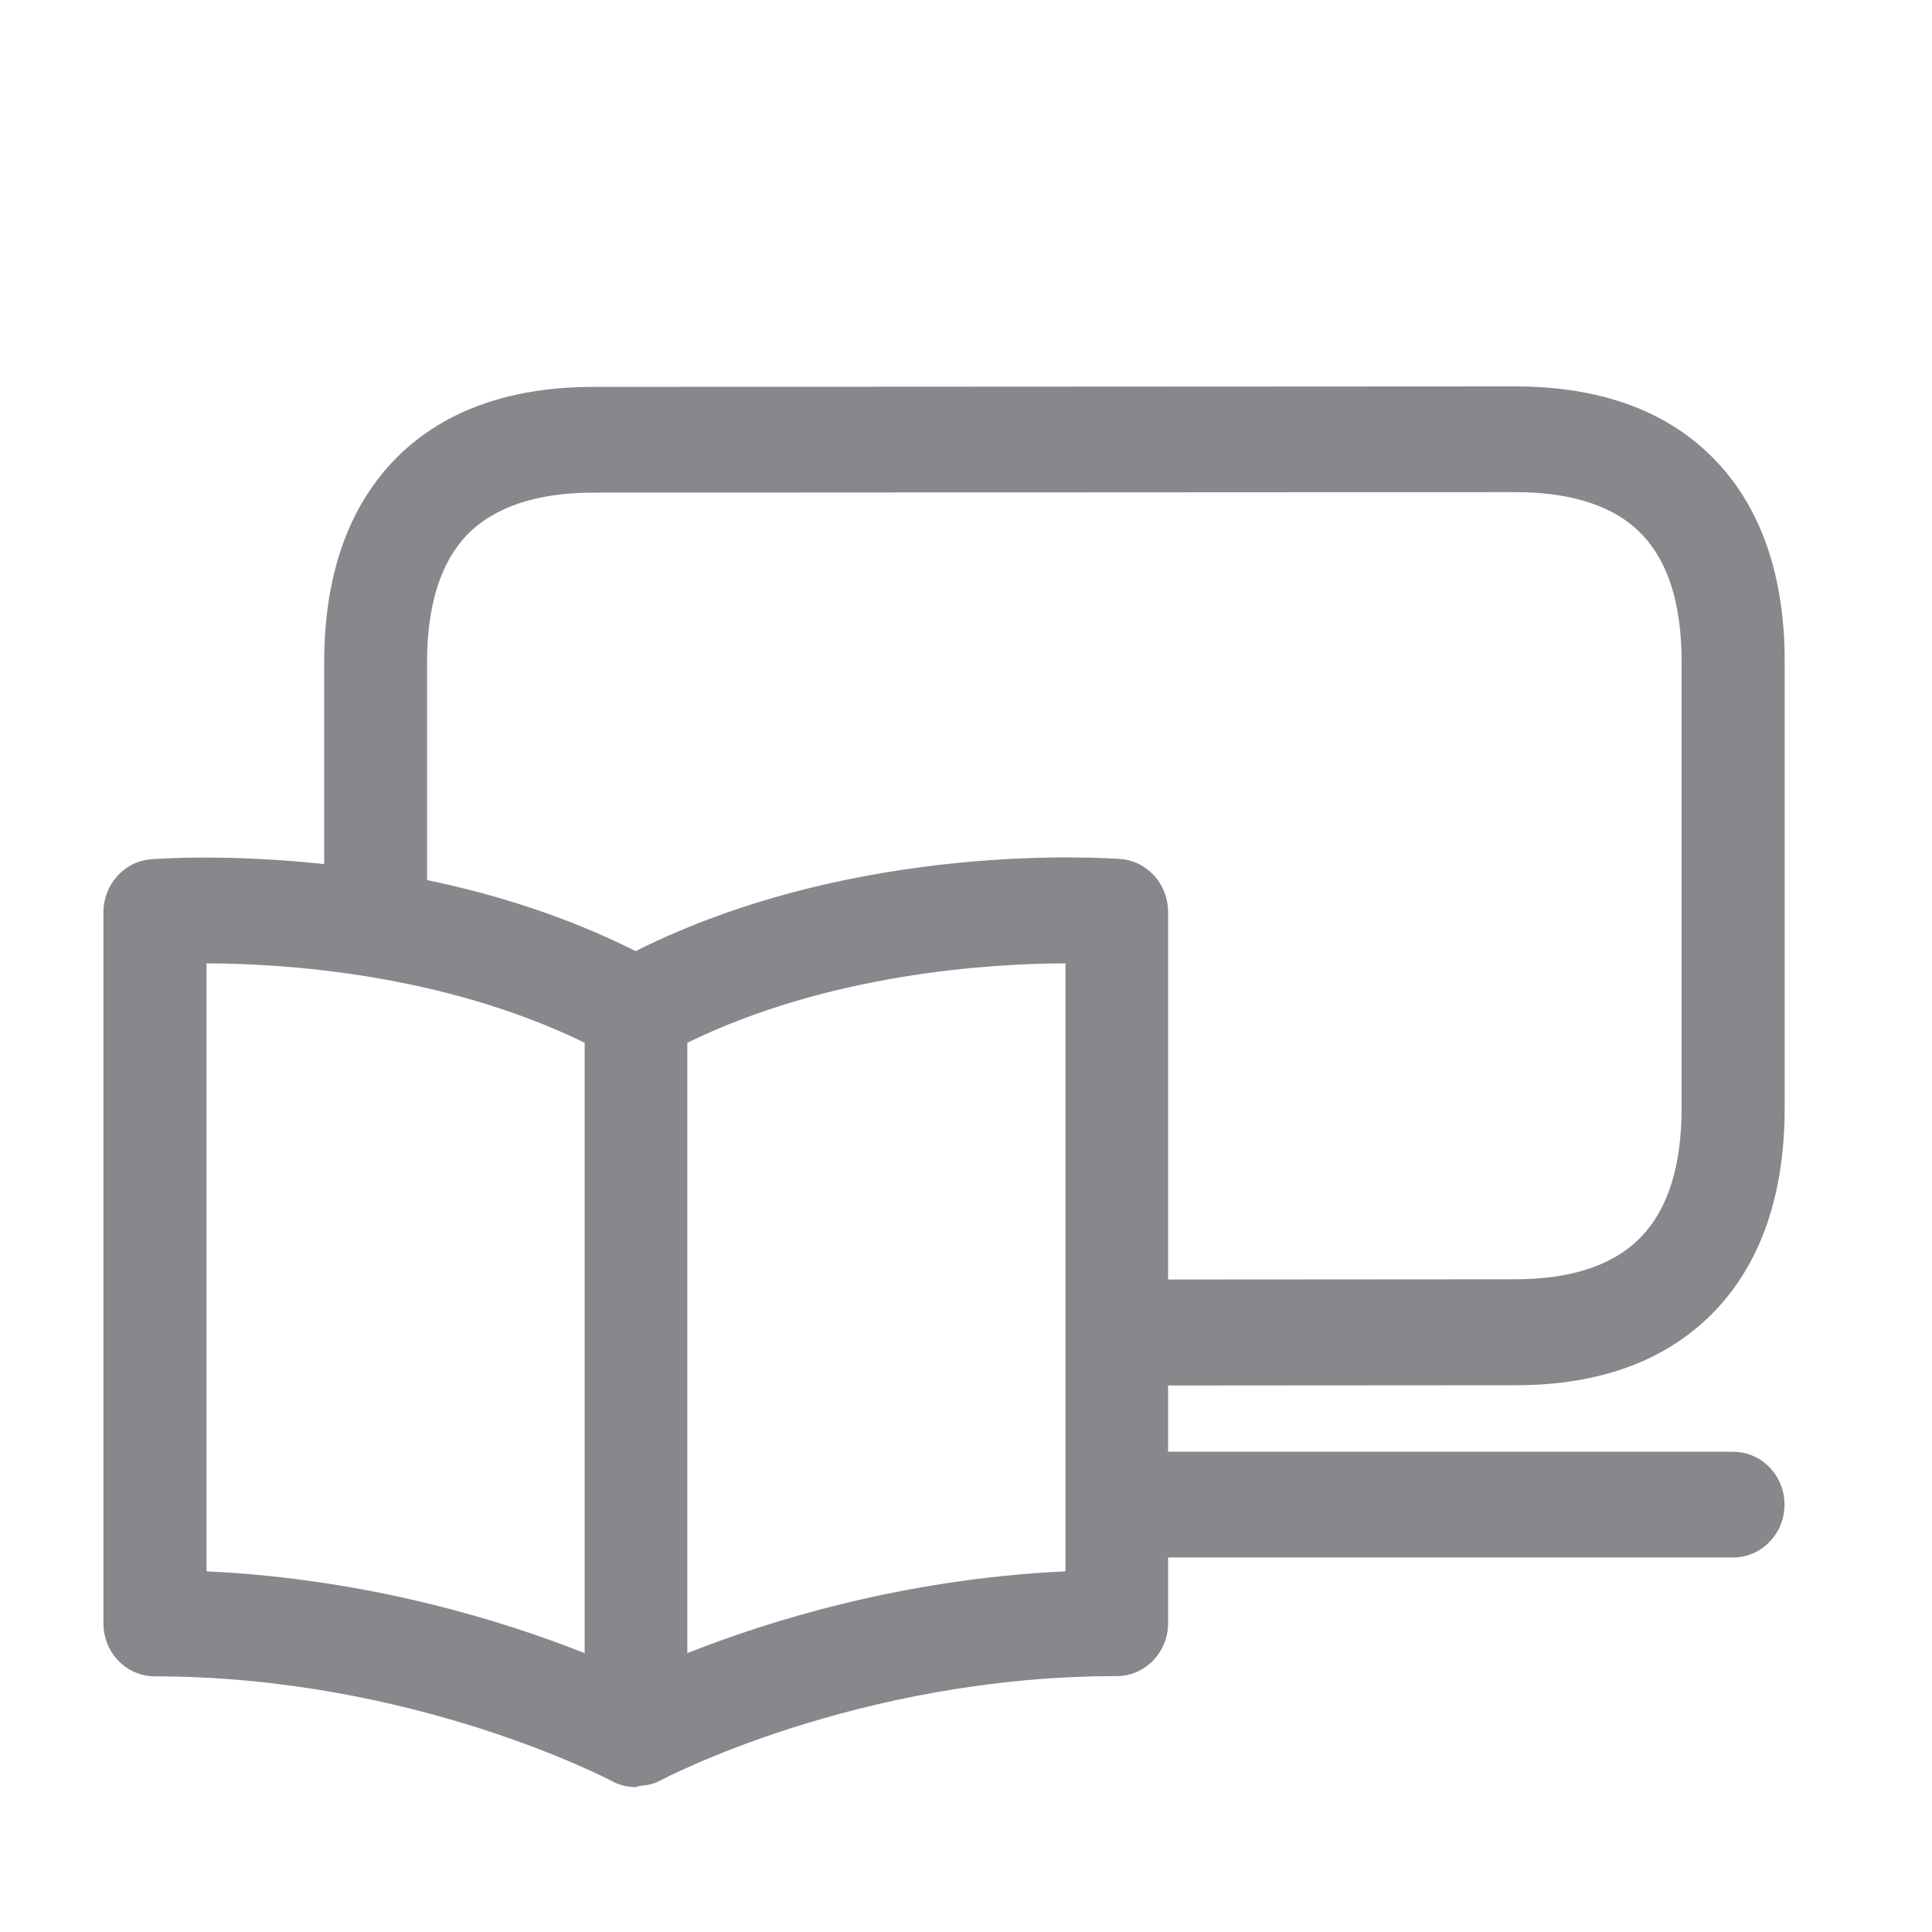 <svg width="40" height="40" viewBox="0 0 40 40" fill="none" xmlns="http://www.w3.org/2000/svg">
<path fill-rule="evenodd" clip-rule="evenodd" d="M22.059 32.533C18.657 32.692 15.864 33.578 14.23 34.227V21.589C17.166 20.158 20.46 19.95 22.059 19.945V32.533ZM4.276 19.945C5.876 19.95 9.159 20.153 12.105 21.589V34.227C10.471 33.578 7.678 32.692 4.276 32.533V19.945ZM8.842 13.71C8.842 12.536 9.119 11.655 9.659 11.085C10.219 10.501 11.105 10.199 12.294 10.199L31.369 10.189C32.558 10.189 33.449 10.486 34.004 11.075C34.544 11.645 34.816 12.526 34.816 13.7V22.936C34.816 24.114 34.544 25.006 33.999 25.585C33.439 26.184 32.553 26.486 31.369 26.486L24.184 26.491V18.88C24.184 18.31 23.758 17.83 23.203 17.785C22.975 17.771 17.766 17.379 13.16 19.692C11.724 18.969 10.229 18.509 8.842 18.221V13.71ZM31.374 28.68C33.157 28.68 34.559 28.15 35.539 27.105C36.475 26.105 36.95 24.699 36.95 22.936V13.7C36.95 11.932 36.47 10.536 35.529 9.545C34.554 8.52 33.157 8 31.369 8L12.294 8.01C10.506 8.01 9.109 8.53 8.134 9.555C7.193 10.55 6.712 11.947 6.712 13.715V17.89C4.697 17.672 3.241 17.781 3.122 17.791C2.572 17.835 2.142 18.315 2.142 18.885V33.613C2.142 34.217 2.617 34.707 3.206 34.707C8.565 34.707 12.63 36.856 12.67 36.876C12.823 36.96 12.992 37 13.16 37C13.19 37 13.215 36.98 13.239 36.975C13.383 36.965 13.527 36.941 13.655 36.871C13.695 36.851 17.731 34.702 23.119 34.702C23.708 34.702 24.184 34.212 24.184 33.608V32.246H35.881C36.47 32.246 36.946 31.756 36.946 31.151C36.946 30.547 36.47 30.057 35.881 30.057H24.184V28.685L31.374 28.68Z" fill="#86888C"/>
</svg>
